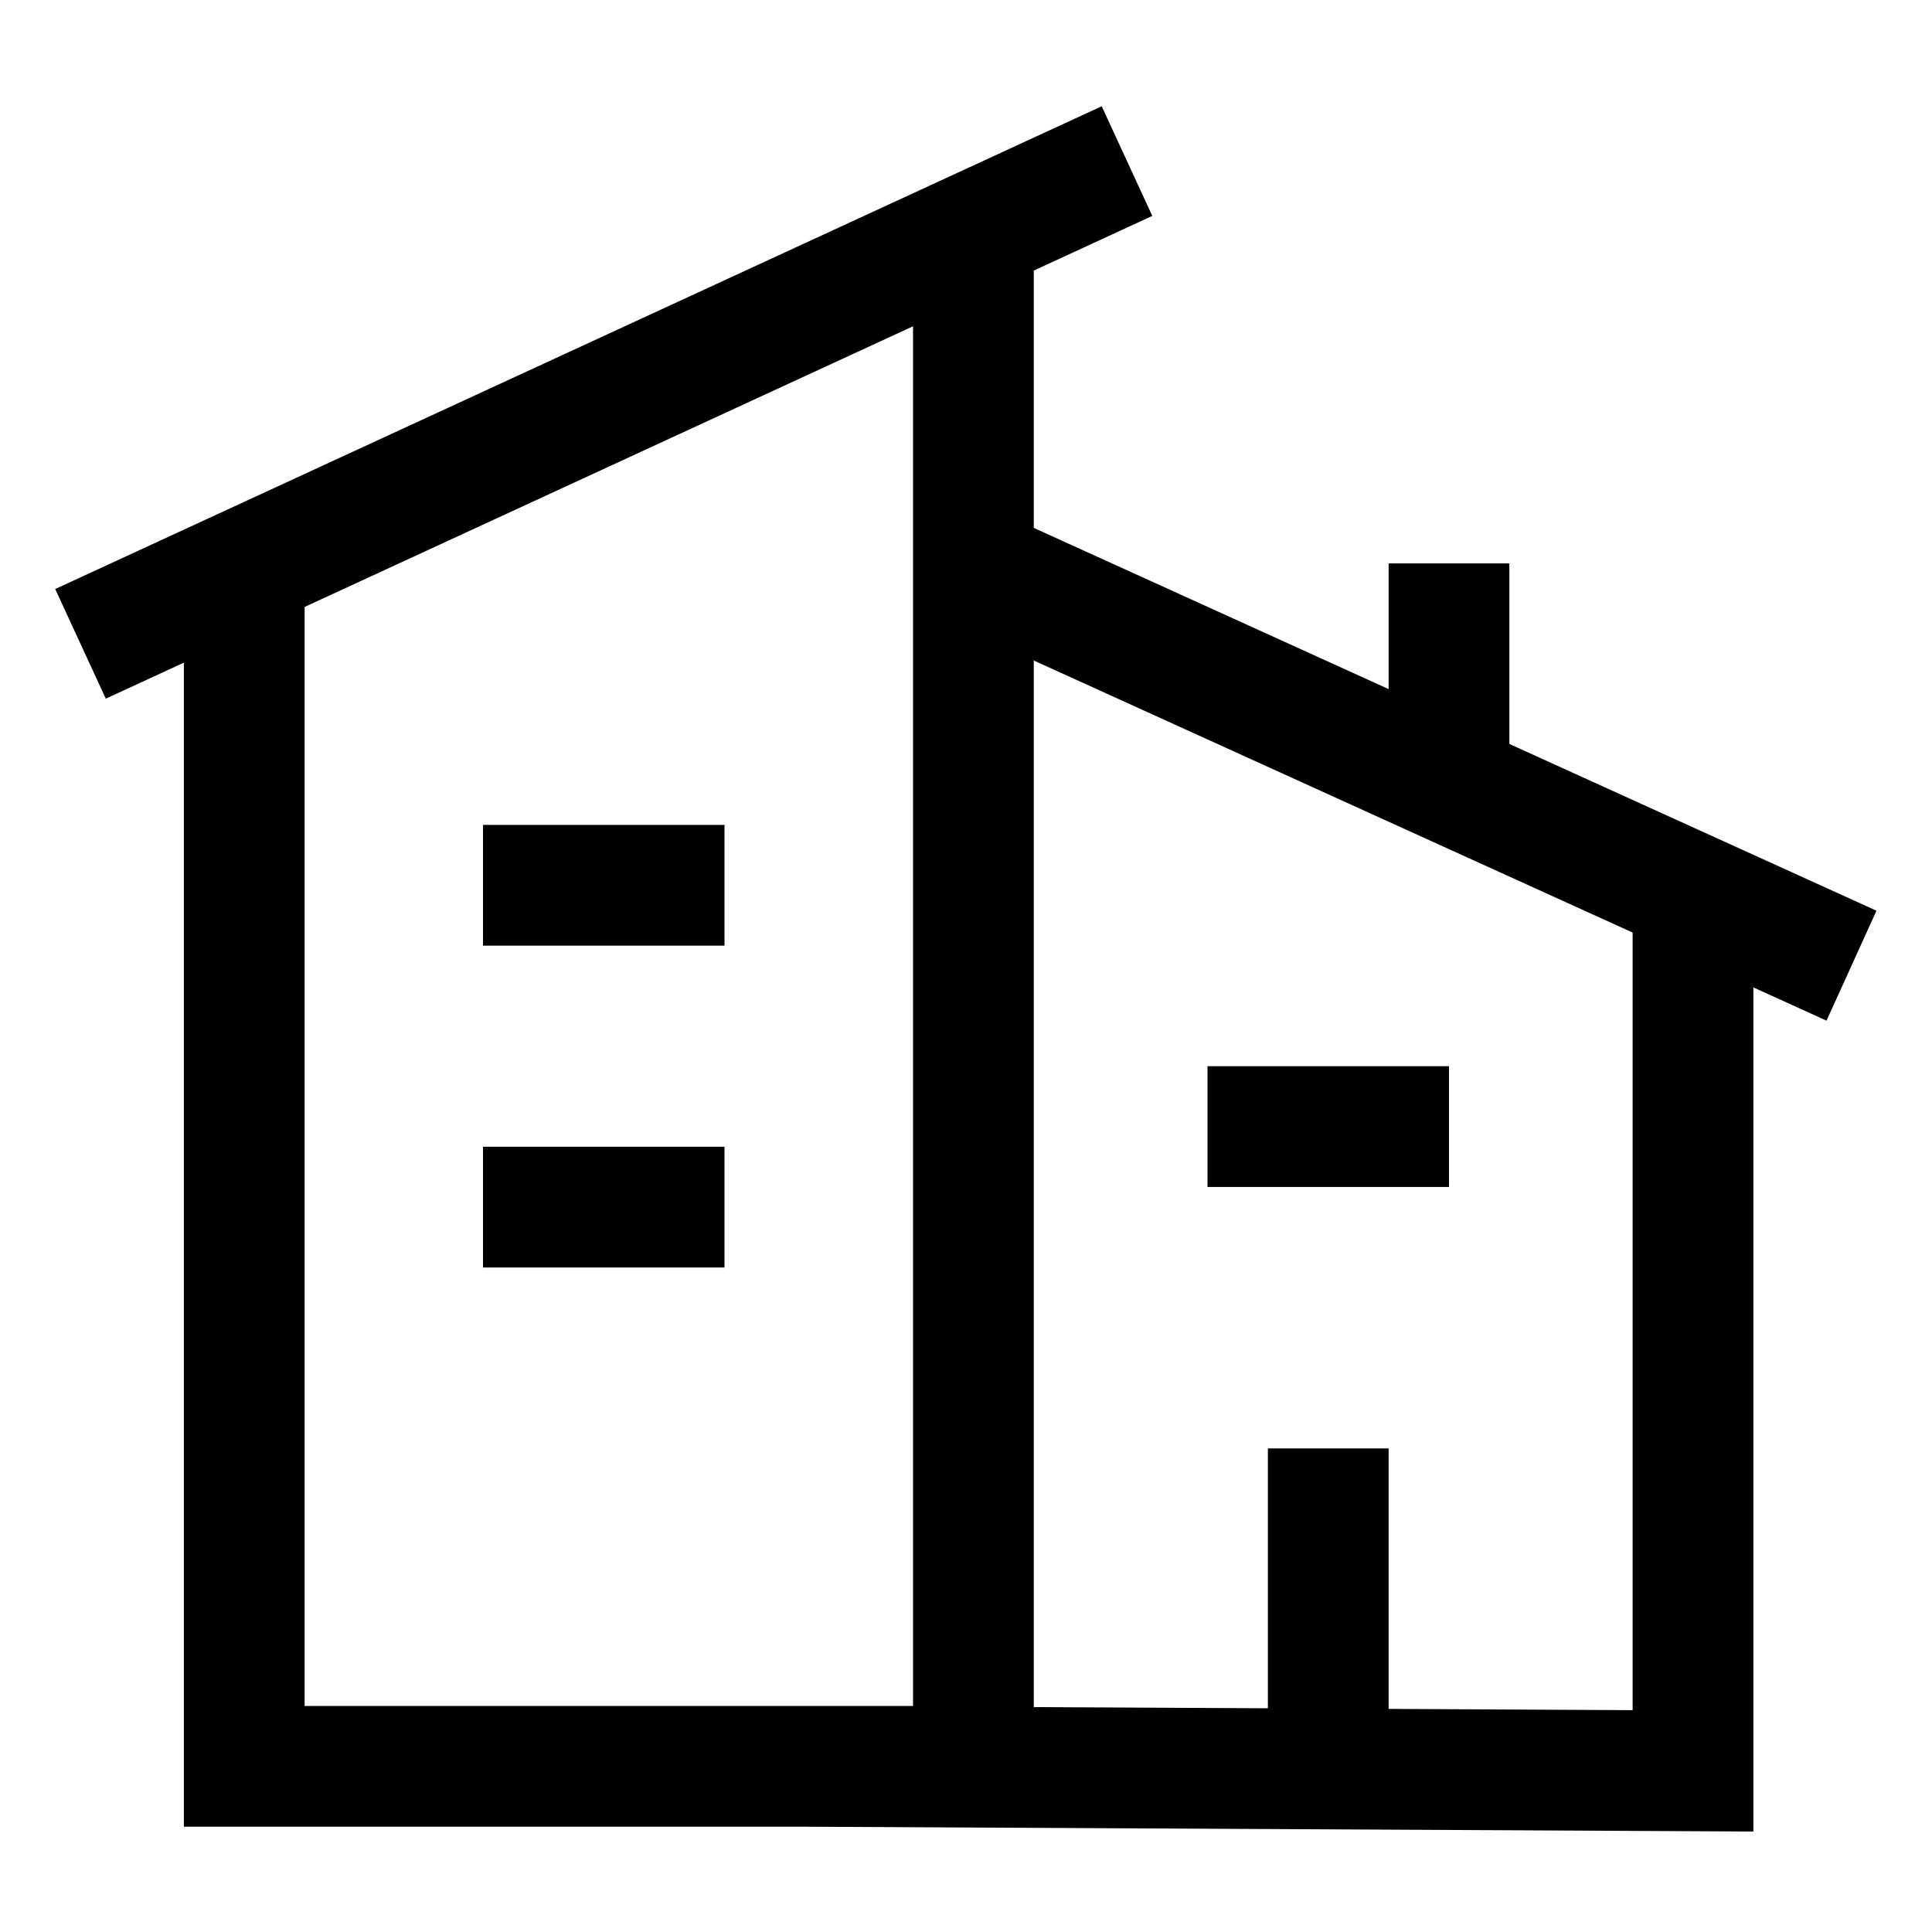 <svg width="24" height="24" viewBox="0 0 24 24" fill="none" xmlns="http://www.w3.org/2000/svg">
    <path d="M14 2.001L1 7.998" stroke="currentColor" stroke-width="1.5" stroke-linejoin="round"/>
    <path d="M12 6.999L23 11.996" stroke="currentColor" stroke-width="1.5" stroke-linejoin="round"/>
    <path d="M18 9.497V6.999" stroke="currentColor" stroke-width="1.5" stroke-linejoin="round"/>
    <path d="M6 10.997H9M6 14.995H9" stroke="currentColor" stroke-width="1.5" stroke-linejoin="round"/>
    <path d="M15 13.995H18" stroke="currentColor" stroke-width="1.5" stroke-linejoin="round"/>
    <path d="M16.5 21.991V17.993" stroke="currentColor" stroke-width="1.5" stroke-linejoin="round"/>
    <path d="M9.997 21.942L21.031 21.998V11.5M3.034 6.963V21.942H12.092V3.007" stroke="currentColor" stroke-width="1.5"/>
</svg>
